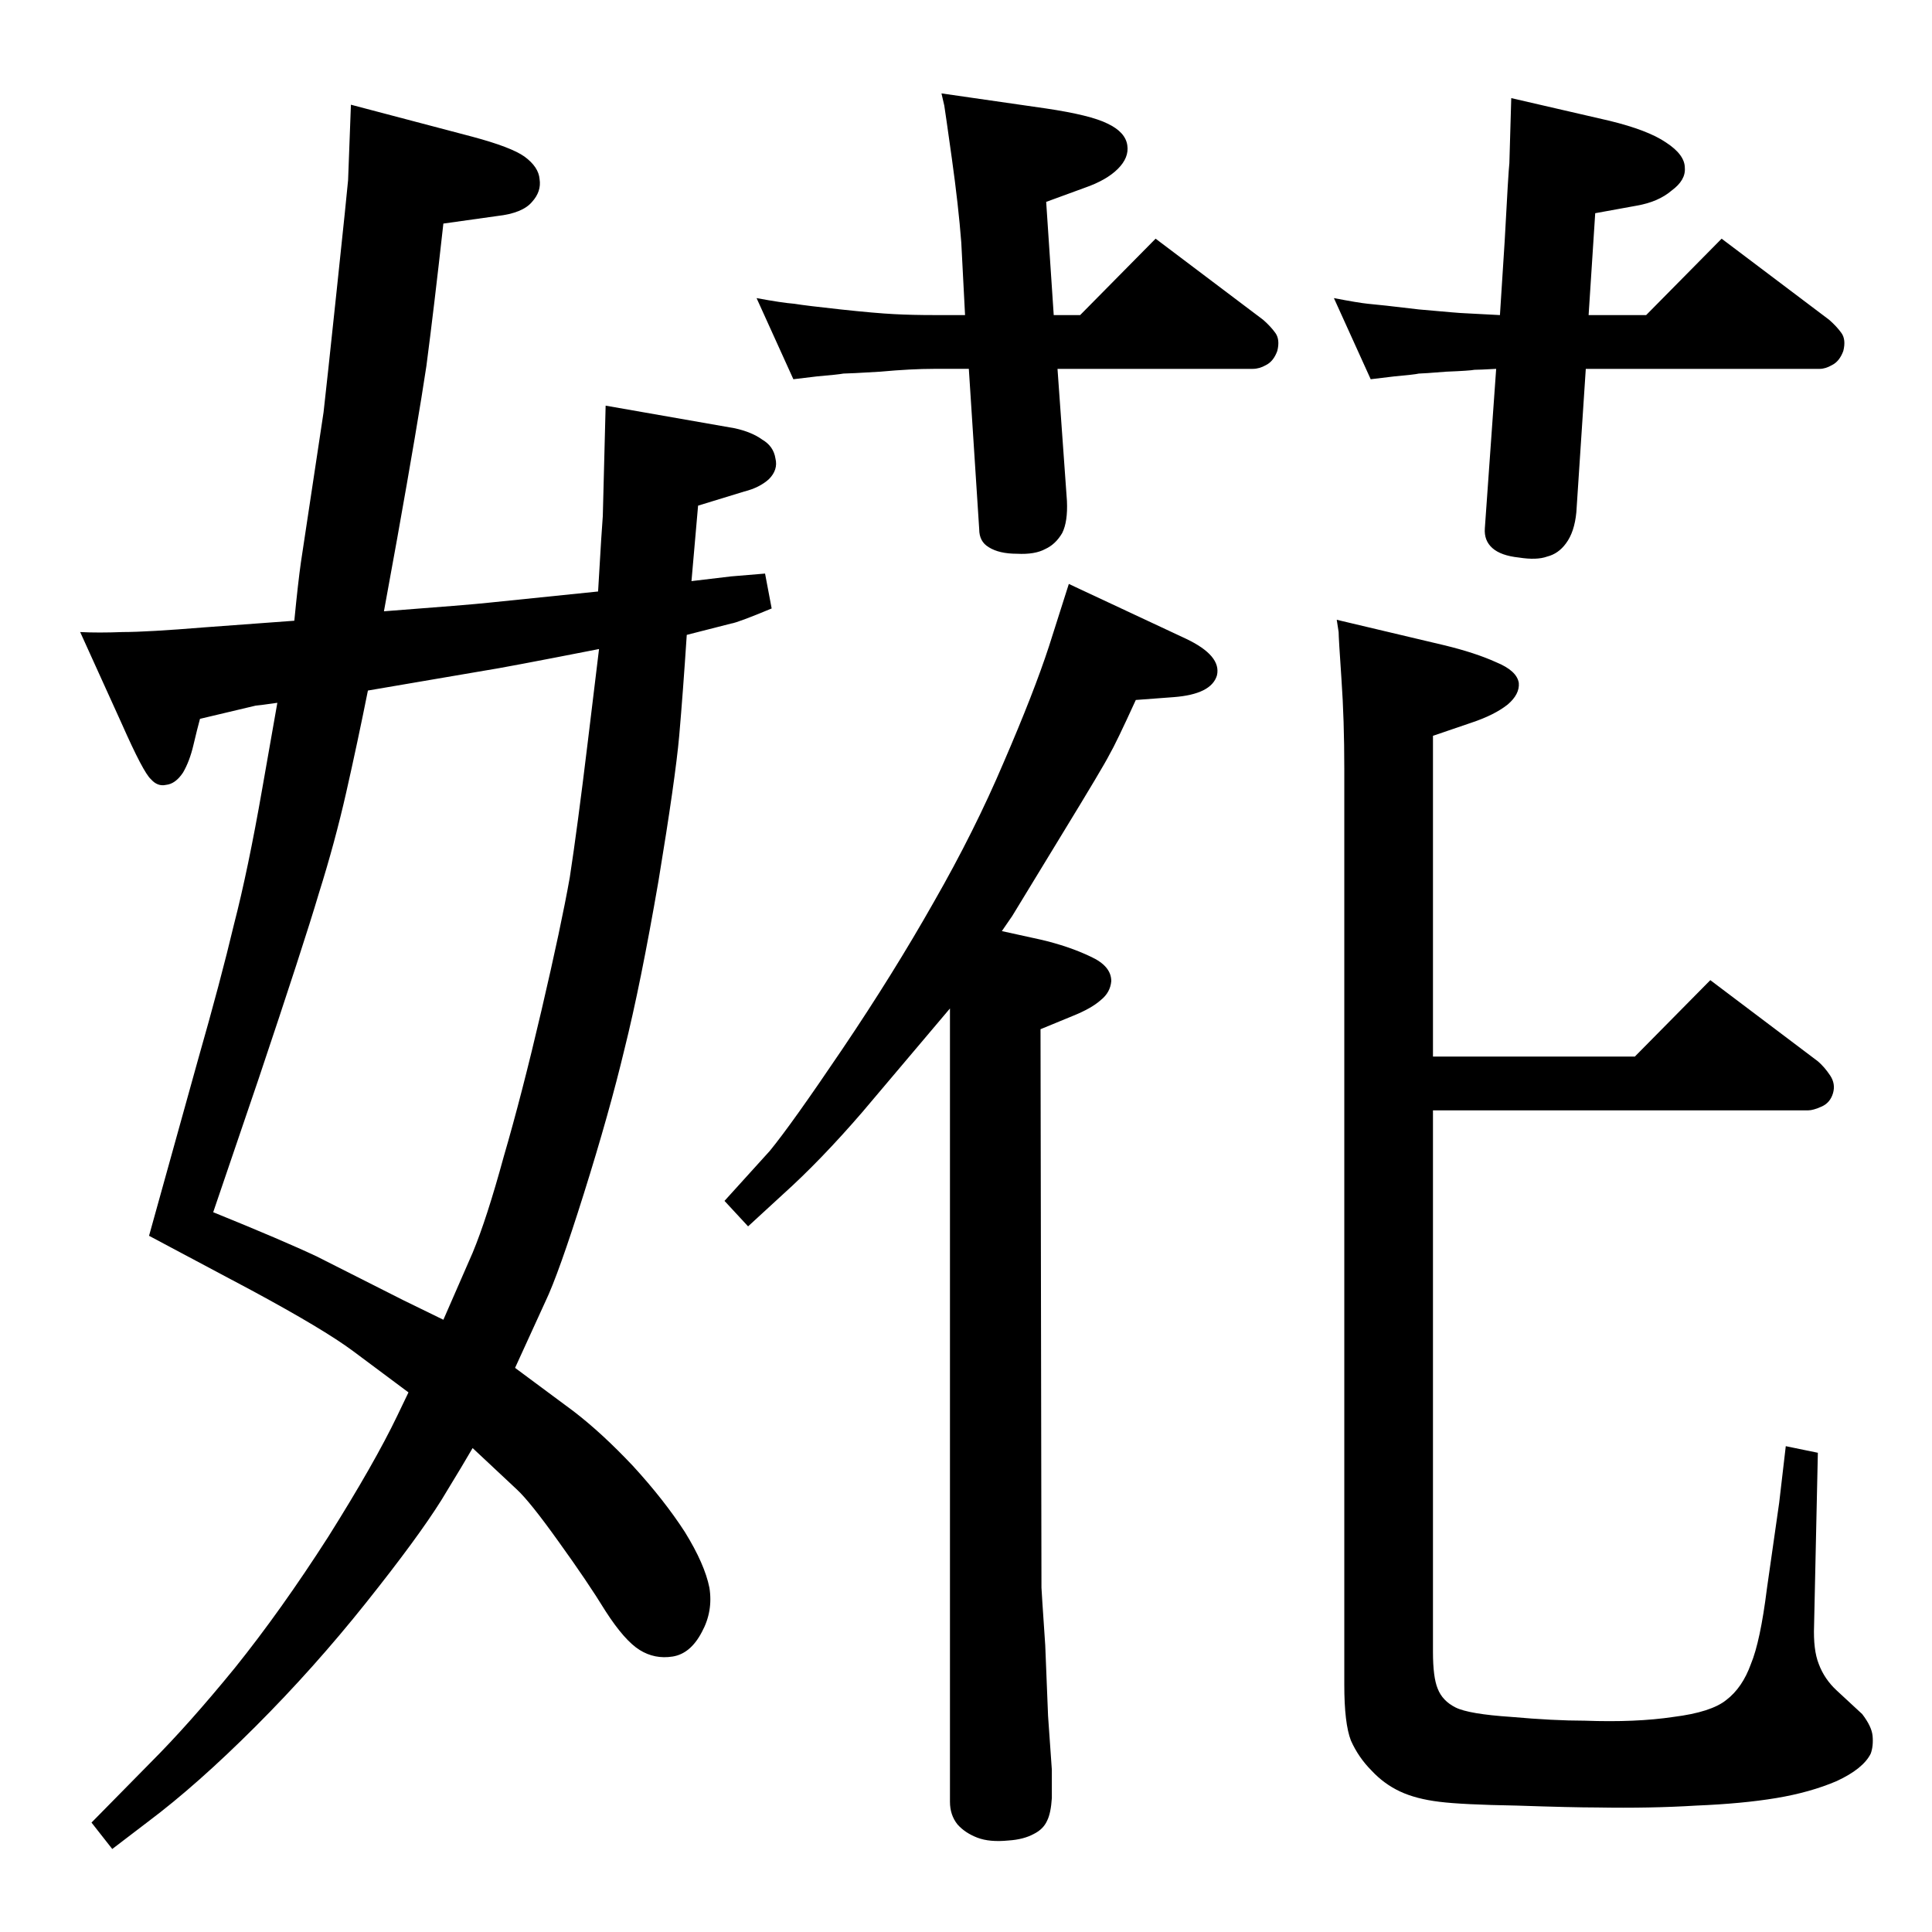 <?xml version="1.0" standalone="no"?>
<!DOCTYPE svg PUBLIC "-//W3C//DTD SVG 1.1//EN" "http://www.w3.org/Graphics/SVG/1.1/DTD/svg11.dtd" >
<svg xmlns="http://www.w3.org/2000/svg" xmlns:xlink="http://www.w3.org/1999/xlink" version="1.1" viewBox="0 -410 2048 2048">
  <g transform="matrix(1 0 0 -1 0 1638)">
   <path fill="currentColor"
d="M1121 1657l10 -140q1 -22 -5 -34q-7 -12 -18 -17q-11 -6 -30 -5q-19 0 -30 7q-10 6 -10 19l-11 170h-37q-24 0 -57 -3q-33 -2 -39 -2q-5 -1 -28 -3l-25 -3l-39 86q27 -5 40 -6q12 -2 49 -6t57 -5q19 -1 42 -1h33l-4 77q-3 39 -10 89t-8 56l-3 13l111 -16q47 -7 65 -16
q19 -9 21 -23q2 -13 -10 -25t-35 -20l-41 -15l8 -120h28l80 81l114 -86q8 -7 13 -14t2 -19q-4 -11 -12 -15q-7 -4 -14 -4h-207zM1681 1657l-10 -152q-2 -21 -11 -33q-8 -11 -20 -14q-11 -4 -30 -1q-19 2 -28 10t-8 21l12 169q-18 -1 -23 -1q-5 -1 -30 -2q-25 -2 -29 -2
q-4 -1 -26 -3l-25 -3l-39 86q26 -5 36 -6q12 -1 54 -6q44 -4 48 -4l38 -2l5 78q4 75 5 83l2 69l104 -24q41 -10 60 -23q20 -13 20 -27q1 -13 -14 -24q-14 -12 -37 -16l-44 -8l-7 -108h61l80 81l114 -86q8 -7 13 -14t2 -19q-4 -11 -12 -15q-7 -4 -13 -4h-248zM1062 1061
l41 -9q30 -7 53 -18q22 -10 22 -26q-1 -12 -11 -20q-10 -9 -30 -17l-34 -14l1 -592q0 -2 4 -61l3 -75l4 -57v-30q-1 -16 -5 -24q-4 -9 -14 -14q-11 -6 -27 -7q-20 -2 -33 3t-21 14q-8 10 -8 24v841l-93 -110q-44 -51 -84 -87l-37 -34l-25 27l48 53q23 28 77 108t97 156
q43 75 74 148q32 74 48 123l21 66l124 -58q38 -18 33 -39q-6 -20 -46 -23l-40 -3q-21 -46 -28 -58q-6 -12 -50 -84l-53 -87zM1519 871v-574q0 -27 5 -39q5 -13 19 -20t59 -10q45 -4 78 -4q54 -2 94 4q40 5 56 18q17 13 26 38q10 24 17 80l13 91l7 60l34 -7l-4 -183
q-1 -26 5 -41q6 -16 19 -28l27 -25q10 -13 11 -23q1 -11 -2 -19q-8 -16 -36 -29q-28 -12 -64 -18t-85 -8q-49 -3 -105 -2q-26 0 -85 2q-58 1 -82 4q-25 3 -42 11t-30 22q-14 14 -22 32q-7 18 -7 59v971q0 52 -3 95q-3 44 -3 50l-2 13l114 -27q33 -8 55 -18q22 -9 24 -22
q1 -12 -12 -23q-14 -11 -38 -19l-41 -14v-340h214l80 81l114 -86q7 -6 13 -15t3 -19t-12 -14t-14 -4h-398zM634 1421q4 69 5 80l3 117l137 -24q18 -4 29 -12q12 -7 14 -20q3 -12 -7 -22q-10 -9 -26 -13l-49 -15l-7 -80l42 5l36 3l7 -37q-36 -15 -43 -16l-47 -12
q-4 -61 -8 -107q-4 -45 -22 -154q-19 -110 -36 -178q-16 -67 -43 -153t-41 -115l-32 -70l62 -46q30 -23 63 -58q33 -36 55 -70q21 -34 26 -59q4 -25 -8 -47q-12 -23 -31 -26t-35 7t-36 41q-19 31 -50 74q-30 42 -44 55l-47 44q-8 -14 -33 -55q-25 -40 -80 -109t-117 -131
t-114 -101l-38 -29l-22 28l63 64q40 40 89 100q49 61 99 139q49 78 73 128l12 25l-59 44q-31 23 -107 64l-109 58l52 187q24 84 38 143q15 58 30 144l16 91q-21 -3 -23 -3l-59 -14q-3 -11 -7 -28t-11 -29q-8 -12 -18 -13q-9 -2 -16 6q-8 7 -31 59l-44 97q19 -1 45 0
q26 0 87 5l95 7q4 41 7 62l24 159q3 26 14 130t12 116l3 80l129 -34q41 -11 55 -21q15 -11 16 -24q2 -13 -8 -24q-10 -12 -37 -15l-57 -8q-10 -90 -18 -151q-9 -60 -31 -183l-14 -77q92 7 110 9zM635 1360q-102 -20 -122 -23l-123 -21q-11 -55 -23 -108t-29 -107
q-16 -54 -64 -197l-48 -141q74 -30 110 -47l91 -46l43 -21l31 71q15 36 33 102q19 65 40 155t30 141q8 52 19 143z" />
  </g>

</svg>
